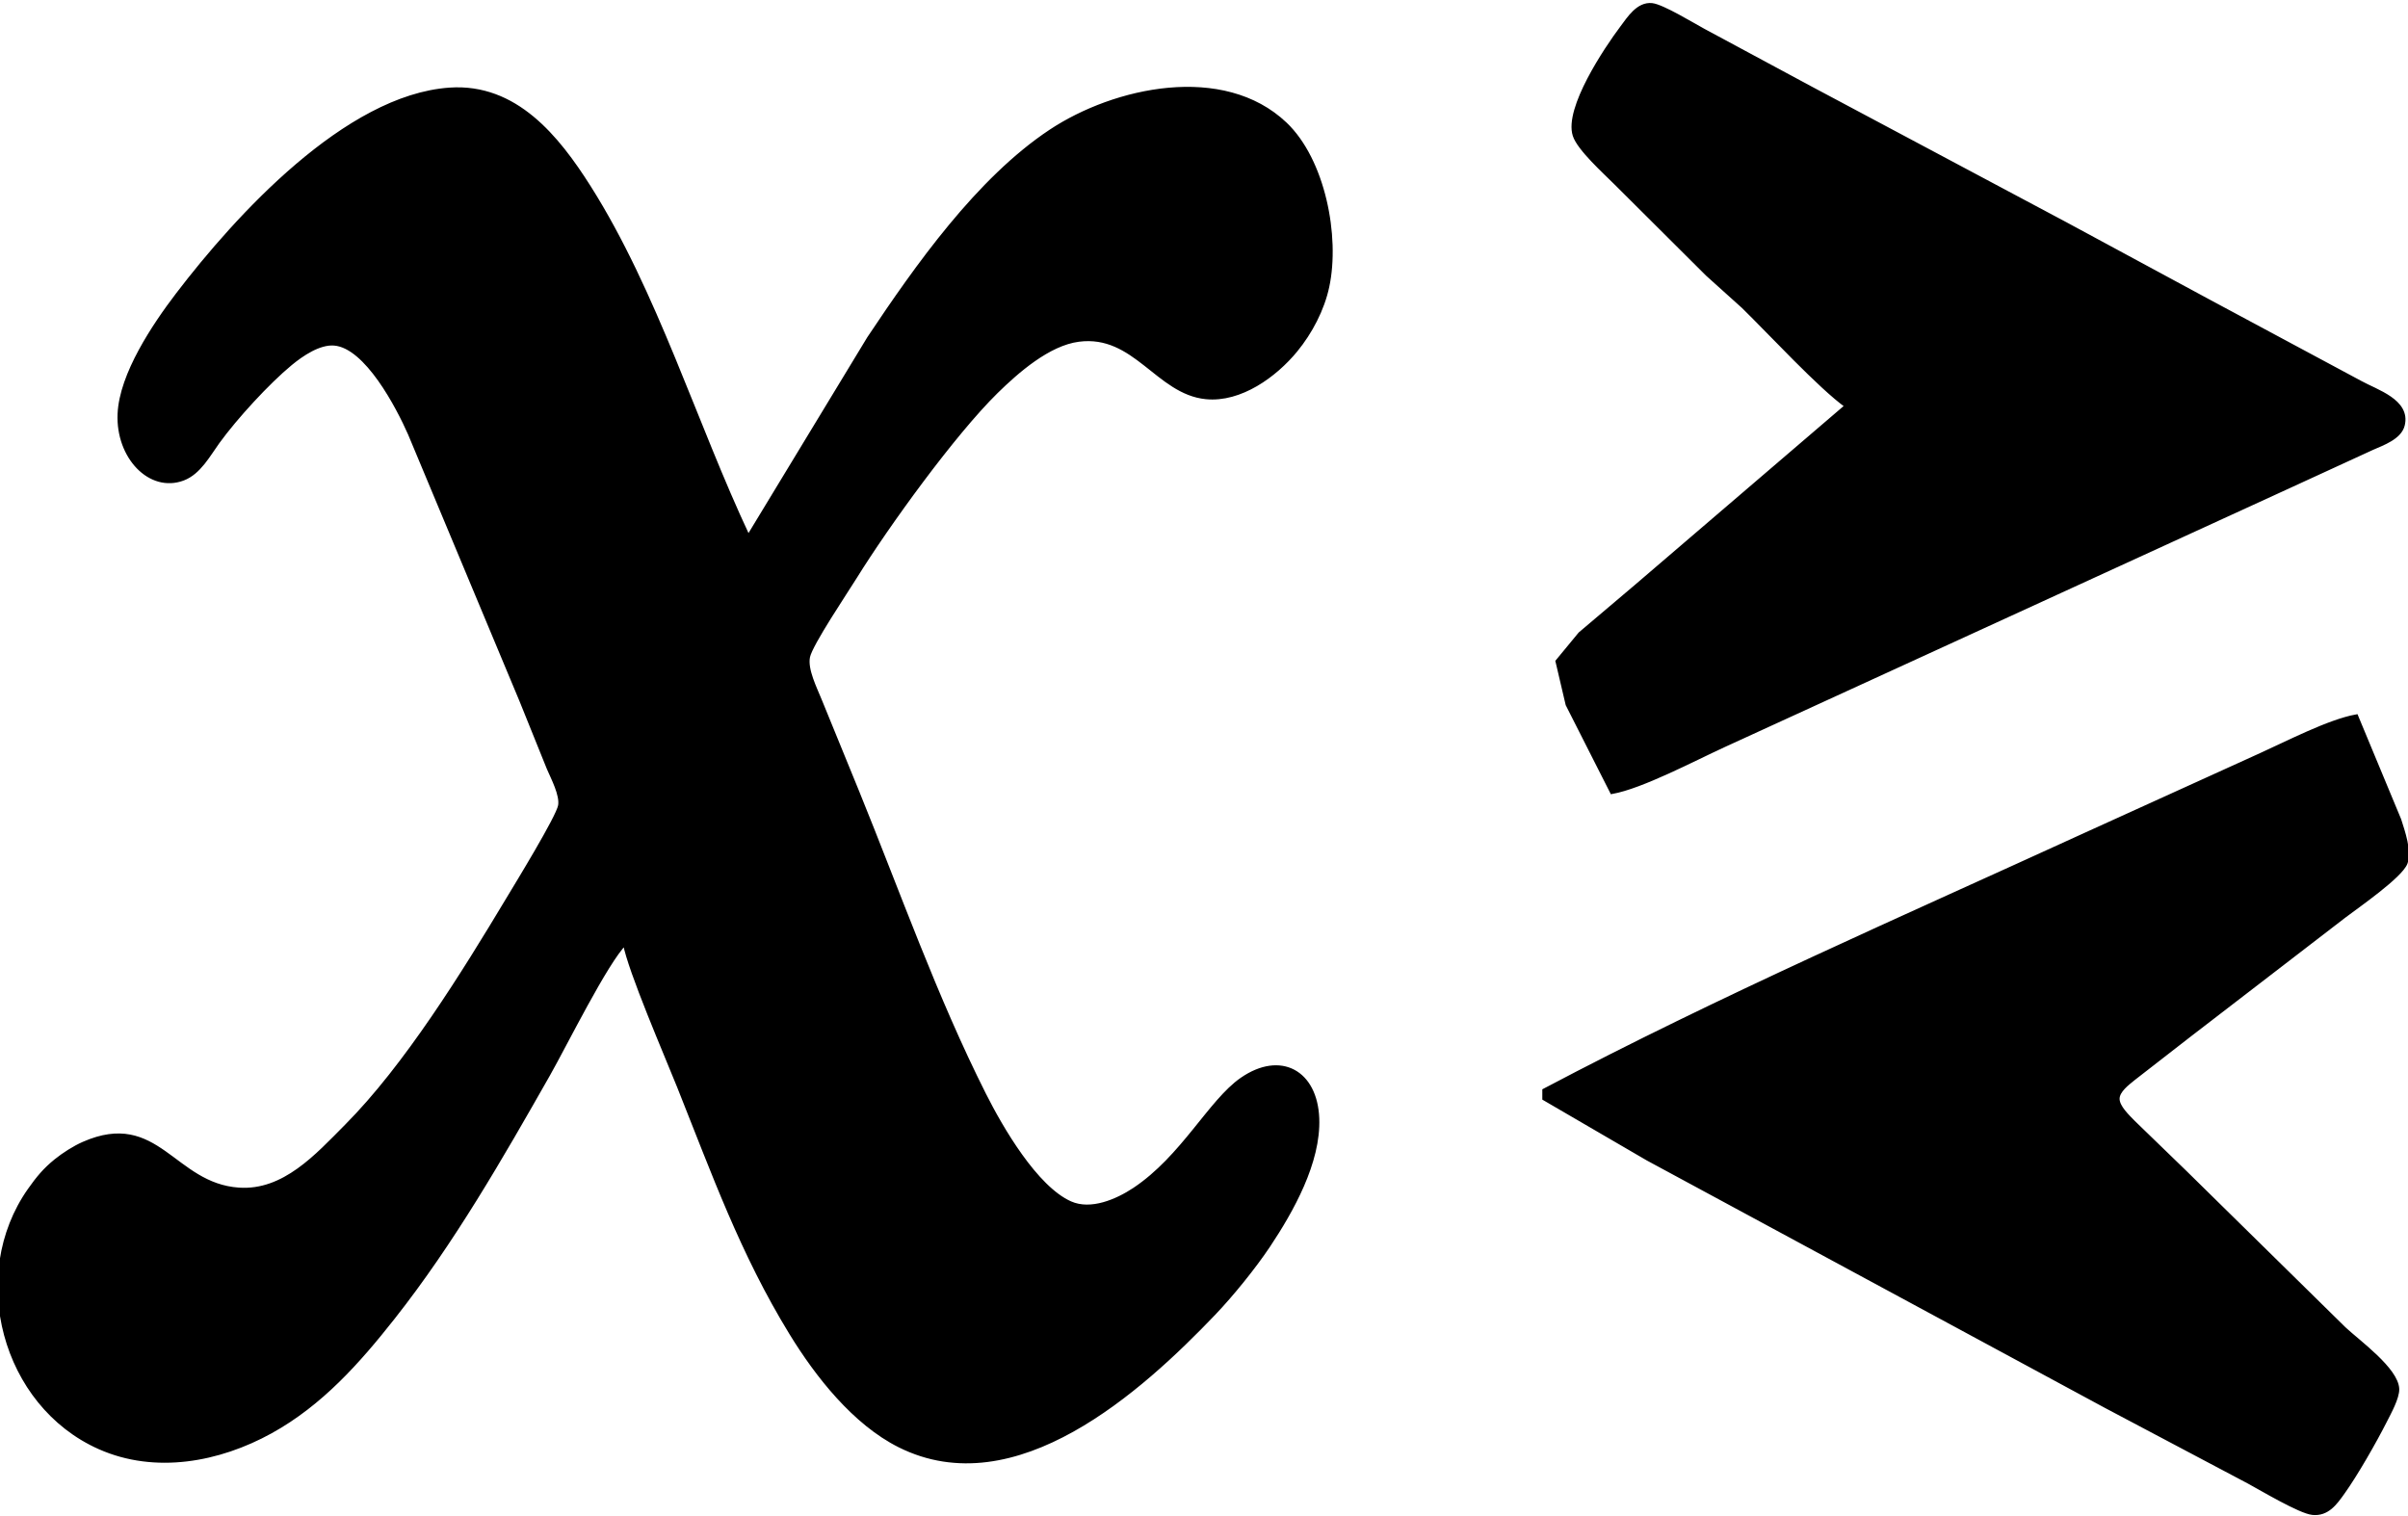 <?xml version="1.0" encoding="UTF-8" standalone="no"?>
<svg 
     width="605" 
	 height="381"
     viewBox="0 0 605 381">
  <path id="Selection"
        fill="#000000" stroke="black" stroke-width="1"
        d="M 464.00,102.00
           C 464.00,102.00 411.00,147.41 411.00,147.41
             411.00,147.41 397.00,159.27 397.00,159.27
             397.00,159.27 391.31,166.17 391.31,166.17
             391.31,166.17 393.85,177.00 393.85,177.00
             393.85,177.00 405.00,199.00 405.00,199.00
             412.48,197.65 425.55,190.73 433.00,187.31
             433.00,187.31 482.00,164.86 482.00,164.86
             482.00,164.86 574.00,122.69 574.00,122.69
             574.00,122.69 596.00,112.58 596.00,112.58
             598.66,111.41 602.93,109.93 603.69,106.79
             605.15,100.78 597.06,98.39 593.00,96.14
             593.00,96.14 555.00,75.75 555.00,75.75
             555.00,75.75 519.00,56.31 519.00,56.31
             519.00,56.31 455.00,22.22 455.00,22.22
             455.00,22.22 428.00,7.69 428.00,7.69
             425.30,6.23 417.65,1.55 415.04,1.28
             411.58,0.92 409.30,4.57 407.48,7.00
             403.51,12.28 393.47,27.29 395.64,34.00
             396.73,37.39 403.28,43.28 406.00,46.00
             406.00,46.00 429.00,68.91 429.00,68.91
             429.00,68.91 438.00,77.01 438.00,77.01
             444.72,83.57 457.25,97.17 464.00,102.00 Z
           M 157.00,237.00
           C 158.25,243.88 167.45,265.13 170.60,273.00
             179.35,294.88 186.38,314.72 198.81,335.00
             205.32,345.62 214.68,357.53 226.00,363.19
             255.04,377.72 286.50,349.30 304.96,330.00
             309.44,325.31 315.04,318.40 318.65,313.00
             324.56,304.13 331.38,291.99 330.96,281.00
             330.51,269.39 321.75,264.48 312.01,271.22
             304.06,276.73 297.19,290.80 285.00,298.90
             280.64,301.79 274.10,304.62 268.91,302.32
             260.20,298.47 251.48,283.41 247.25,275.00
             234.97,250.62 225.69,224.29 215.40,199.00
             215.40,199.00 206.00,176.00 206.00,176.00
             204.78,172.96 202.34,168.22 203.02,165.00
             203.71,161.77 212.51,148.71 214.81,145.00
             222.93,131.92 239.54,108.98 250.28,98.42
             255.53,93.27 263.41,86.35 271.00,85.37
             285.17,83.52 290.83,98.60 303.00,99.80
             311.63,100.66 320.35,94.31 325.53,88.00
             329.24,83.48 332.26,77.74 333.48,72.00
             336.18,59.37 332.45,40.27 322.91,31.18
             307.36,16.38 280.09,22.33 264.00,33.00
             245.80,45.07 230.38,66.93 218.33,85.00
             218.33,85.00 188.00,135.00 188.00,135.00
             174.61,106.58 164.68,73.41 147.95,47.00
             140.02,34.49 129.49,21.39 113.00,22.51
             87.03,24.28 59.51,54.54 44.65,74.00
             38.74,81.74 30.47,94.07 30.04,104.00
             29.57,114.81 37.75,123.37 45.99,120.26
             50.02,118.73 52.33,114.33 54.74,111.00
             59.16,104.91 67.26,96.06 73.00,91.33
             75.80,89.02 80.19,86.01 84.00,86.33
             92.09,87.00 100.02,102.23 103.00,109.00
             103.00,109.00 130.99,176.00 130.99,176.00
             130.99,176.00 137.85,193.00 137.85,193.00
             138.92,195.51 141.18,199.71 140.72,202.42
             140.21,205.36 129.83,222.29 127.60,226.00
             116.54,244.43 102.04,267.89 87.00,283.00
             79.66,290.38 71.39,299.68 60.00,298.90
             43.49,297.77 39.60,279.20 21.00,287.36
             18.66,288.39 16.03,290.07 14.04,291.68
             11.25,293.93 9.49,296.09 7.44,299.00
             -7.65,320.43 0.85,352.92 25.00,363.65
             39.02,369.88 55.00,366.87 68.00,359.69
             80.64,352.71 89.98,342.17 98.79,331.00
             113.71,312.07 125.83,290.91 137.72,270.00
             141.86,262.72 152.29,241.62 157.00,237.00 Z
           M 388.00,274.00
           C 388.00,274.00 388.00,276.00 388.00,276.00
             388.00,276.00 414.00,291.14 414.00,291.14
             414.00,291.14 529.00,353.26 529.00,353.26
             529.00,353.26 565.00,372.31 565.00,372.31
             568.25,374.07 577.84,379.81 581.00,380.14
             584.72,380.53 586.73,377.68 588.65,374.98
             591.93,370.39 596.66,362.11 599.24,357.00
             600.26,355.00 602.37,351.19 602.30,349.00
             602.13,344.12 592.53,337.20 589.00,333.91
             589.00,333.91 549.00,294.58 549.00,294.58
             549.00,294.58 536.01,282.00 536.01,282.00
             534.65,280.59 532.04,278.19 532.04,276.09
             532.04,274.02 534.57,272.19 536.01,271.00
             536.01,271.00 550.00,260.13 550.00,260.13
             550.00,260.13 589.00,230.13 589.00,230.13
             592.30,227.63 603.12,220.15 604.39,216.83
             605.50,213.92 603.73,208.90 602.81,206.00
             602.81,206.00 592.00,180.00 592.00,180.00
             585.18,181.23 574.74,186.66 568.00,189.70
             568.00,189.70 524.00,209.69 524.00,209.69
             478.43,230.56 432.34,250.57 388.00,274.00 Z" />
</svg>
